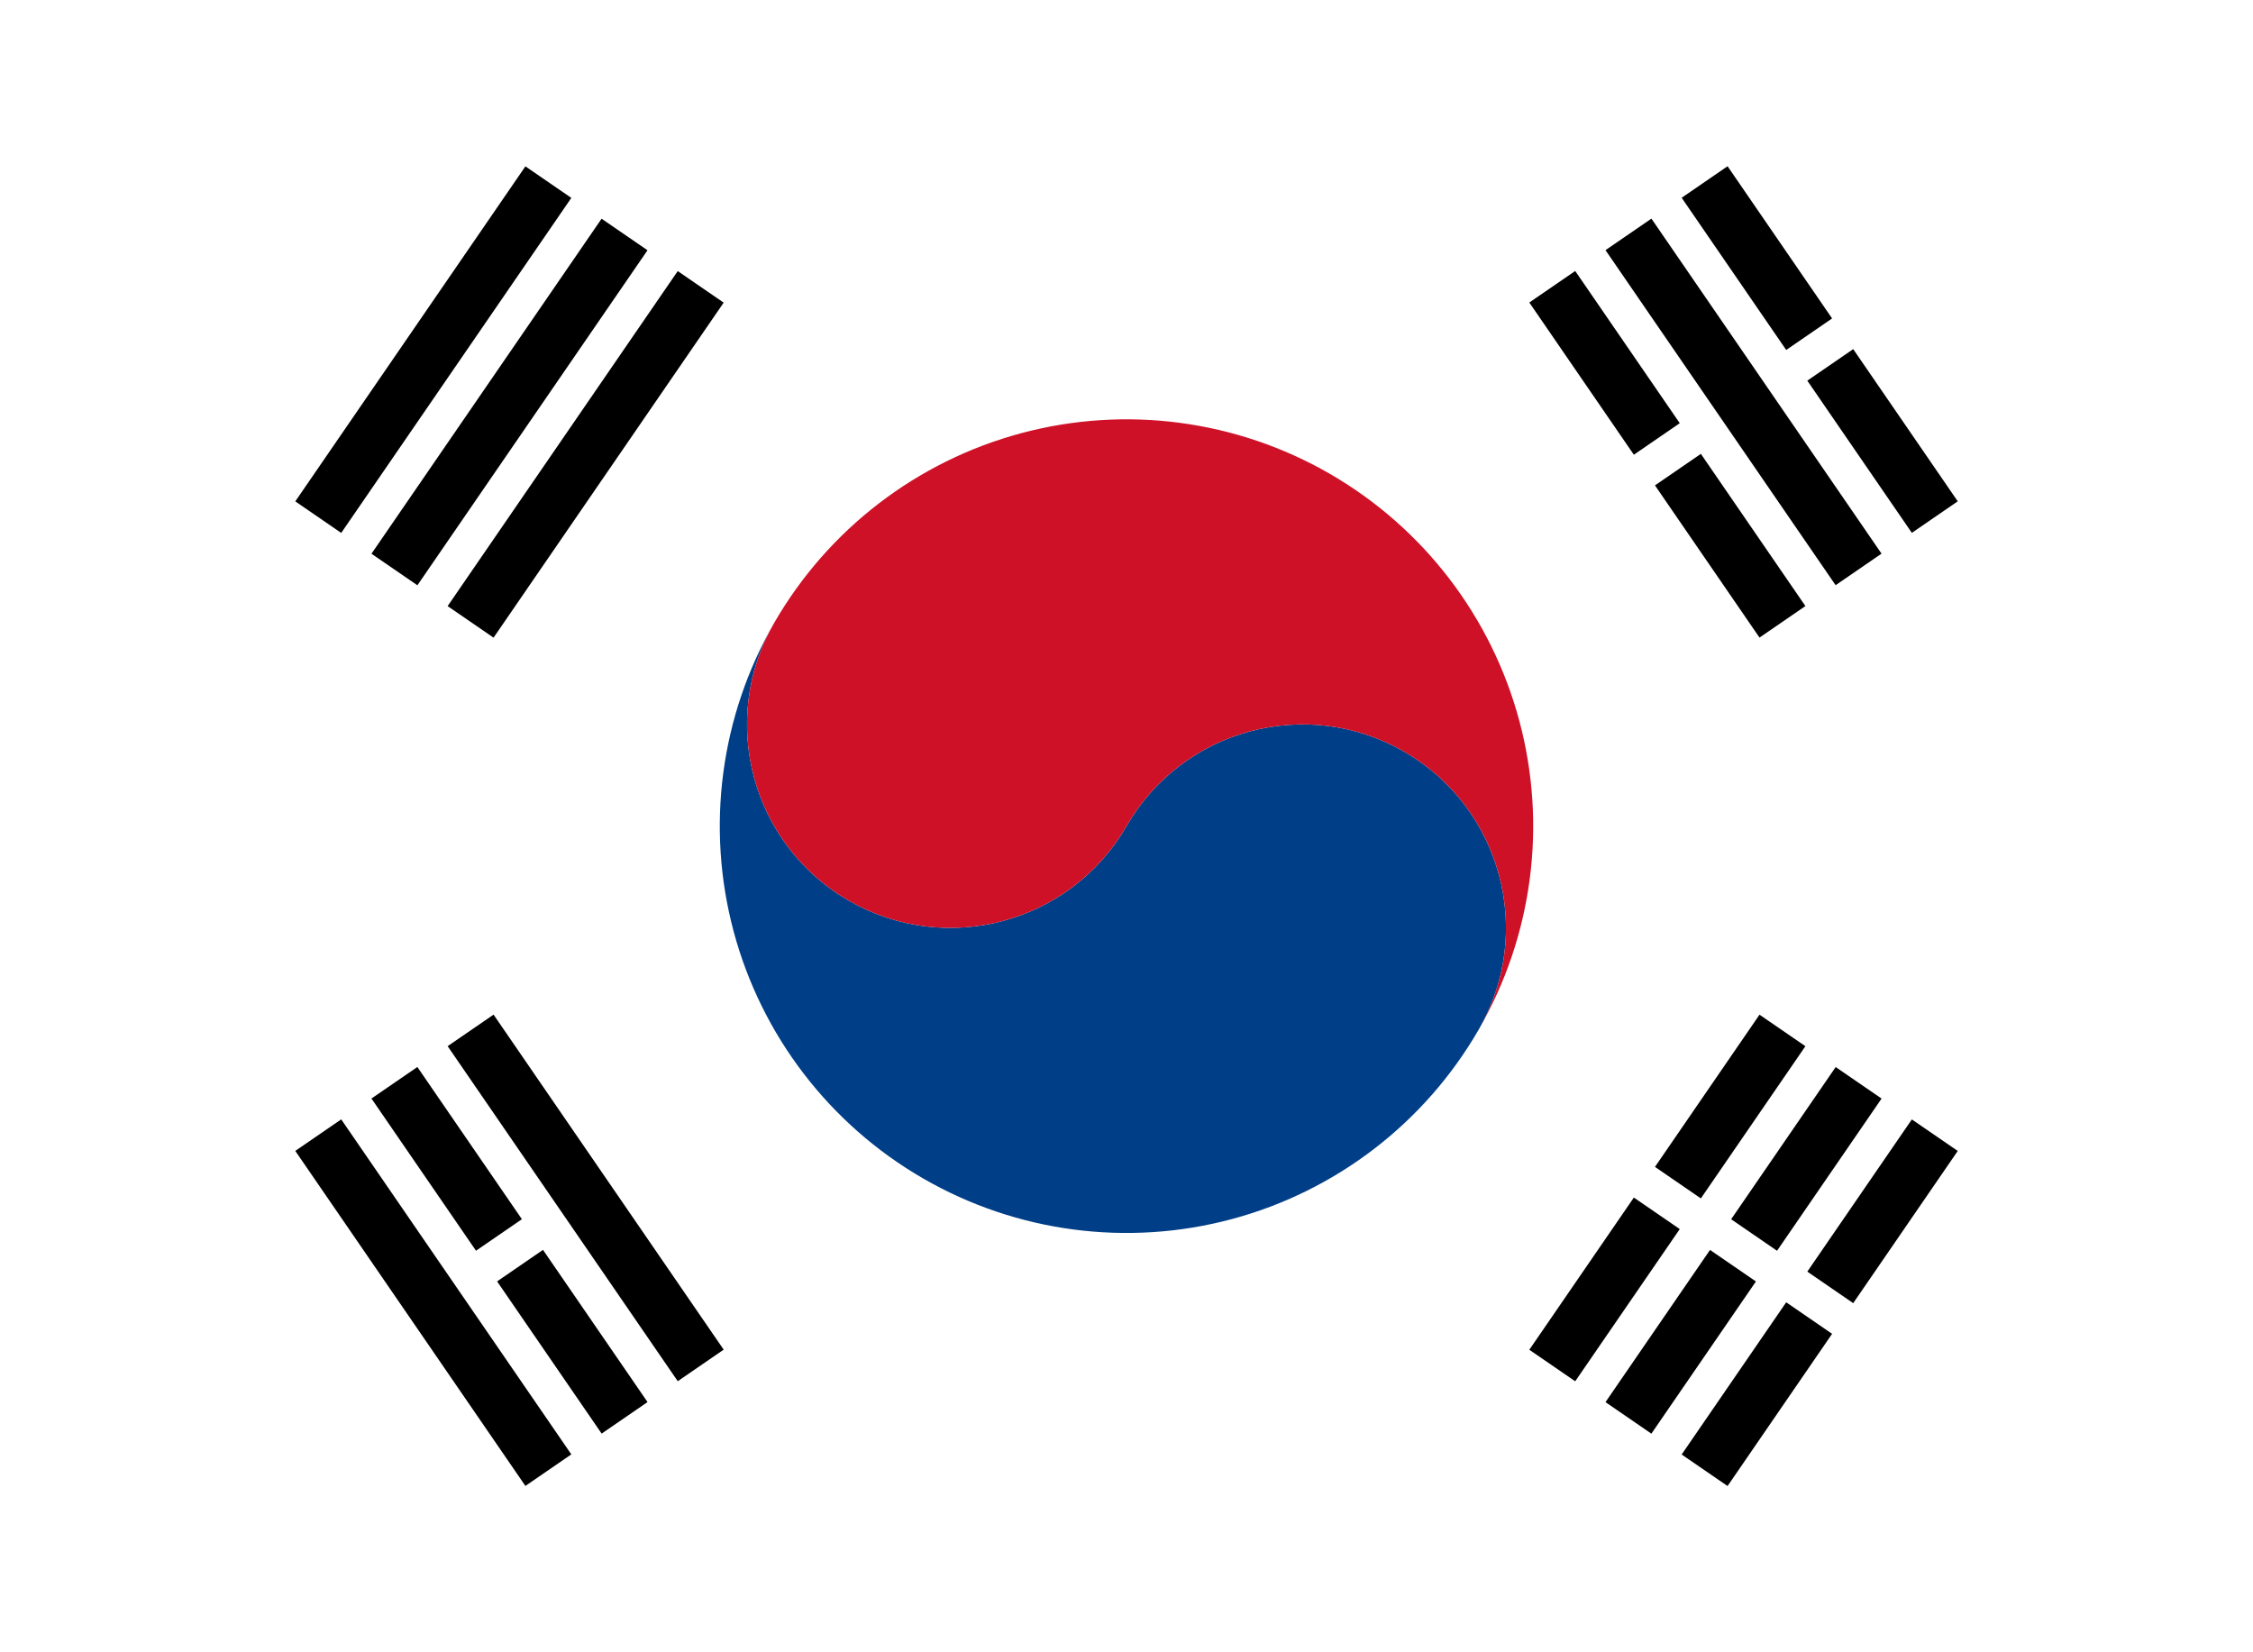 <svg width="180" height="132" viewBox="0 0 180 132" fill="none" xmlns="http://www.w3.org/2000/svg">
<rect width="180" height="132" fill="white"/>
<path d="M61.86 49.749C57.551 57.214 56.383 66.085 58.614 74.412C60.844 82.738 66.29 89.837 73.753 94.146C81.216 98.456 90.085 99.624 98.409 97.393C106.734 95.162 113.831 89.715 118.14 82.25C122.626 74.478 119.963 64.539 112.193 60.052C104.422 55.564 94.486 58.227 89.999 66C85.513 73.772 75.577 76.435 67.806 71.948C60.036 67.46 57.373 57.522 61.86 49.749Z" fill="#003E87"/>
<path d="M89.999 66C85.513 73.772 75.576 76.435 67.806 71.948C60.035 67.46 57.373 57.522 61.859 49.749C66.168 42.284 73.265 36.837 81.589 34.606C89.913 32.375 98.783 33.543 106.246 37.853C113.709 42.163 119.155 49.262 121.385 57.588C123.614 65.91 122.449 74.776 118.146 82.239C122.623 74.468 119.959 64.537 112.192 60.052C104.422 55.564 94.486 58.227 89.999 66Z" fill="#CE1127"/>
<rect width="14.756" height="4.45" transform="matrix(0.566 -0.824 0.824 0.566 144.392 101.588)" fill="black"/>
<rect width="14.756" height="4.45" transform="matrix(0.566 -0.824 0.824 0.566 134.354 116.198)" fill="black"/>
<rect width="14.756" height="4.45" transform="matrix(0.566 -0.824 0.824 0.566 138.307 97.404)" fill="black"/>
<rect width="14.756" height="4.45" transform="matrix(0.566 -0.824 0.824 0.566 128.268 112.014)" fill="black"/>
<rect width="14.756" height="4.45" transform="matrix(0.566 -0.824 0.824 0.566 132.221 93.221)" fill="black"/>
<rect width="14.756" height="4.45" transform="matrix(0.566 -0.824 0.824 0.566 122.182 107.83)" fill="black"/>
<rect width="32.481" height="4.453" transform="matrix(0.566 0.824 -0.824 0.566 27.261 89.424)" fill="black"/>
<rect width="14.756" height="4.45" transform="matrix(0.566 0.824 -0.824 0.566 43.382 99.85)" fill="black"/>
<rect width="14.756" height="4.45" transform="matrix(0.566 0.824 -0.824 0.566 33.344 85.241)" fill="black"/>
<rect width="32.481" height="4.453" transform="matrix(0.566 0.824 -0.824 0.566 39.433 81.057)" fill="black"/>
<rect width="14.756" height="4.45" transform="matrix(0.566 0.824 -0.824 0.566 135.888 36.258)" fill="black"/>
<rect width="14.756" height="4.45" transform="matrix(0.566 0.824 -0.824 0.566 125.849 21.649)" fill="black"/>
<rect width="32.481" height="4.453" transform="matrix(0.566 0.824 -0.824 0.566 131.938 17.465)" fill="black"/>
<rect width="14.756" height="4.45" transform="matrix(0.566 0.824 -0.824 0.566 148.059 27.891)" fill="black"/>
<rect width="14.756" height="4.45" transform="matrix(0.566 0.824 -0.824 0.566 138.021 13.281)" fill="black"/>
<rect width="32.481" height="4.453" transform="matrix(0.566 -0.824 0.824 0.566 35.763 48.421)" fill="black"/>
<rect width="32.481" height="4.453" transform="matrix(0.566 -0.824 0.824 0.566 29.678 44.237)" fill="black"/>
<rect width="32.481" height="4.453" transform="matrix(0.566 -0.824 0.824 0.566 23.592 40.054)" fill="black"/>
</svg>
